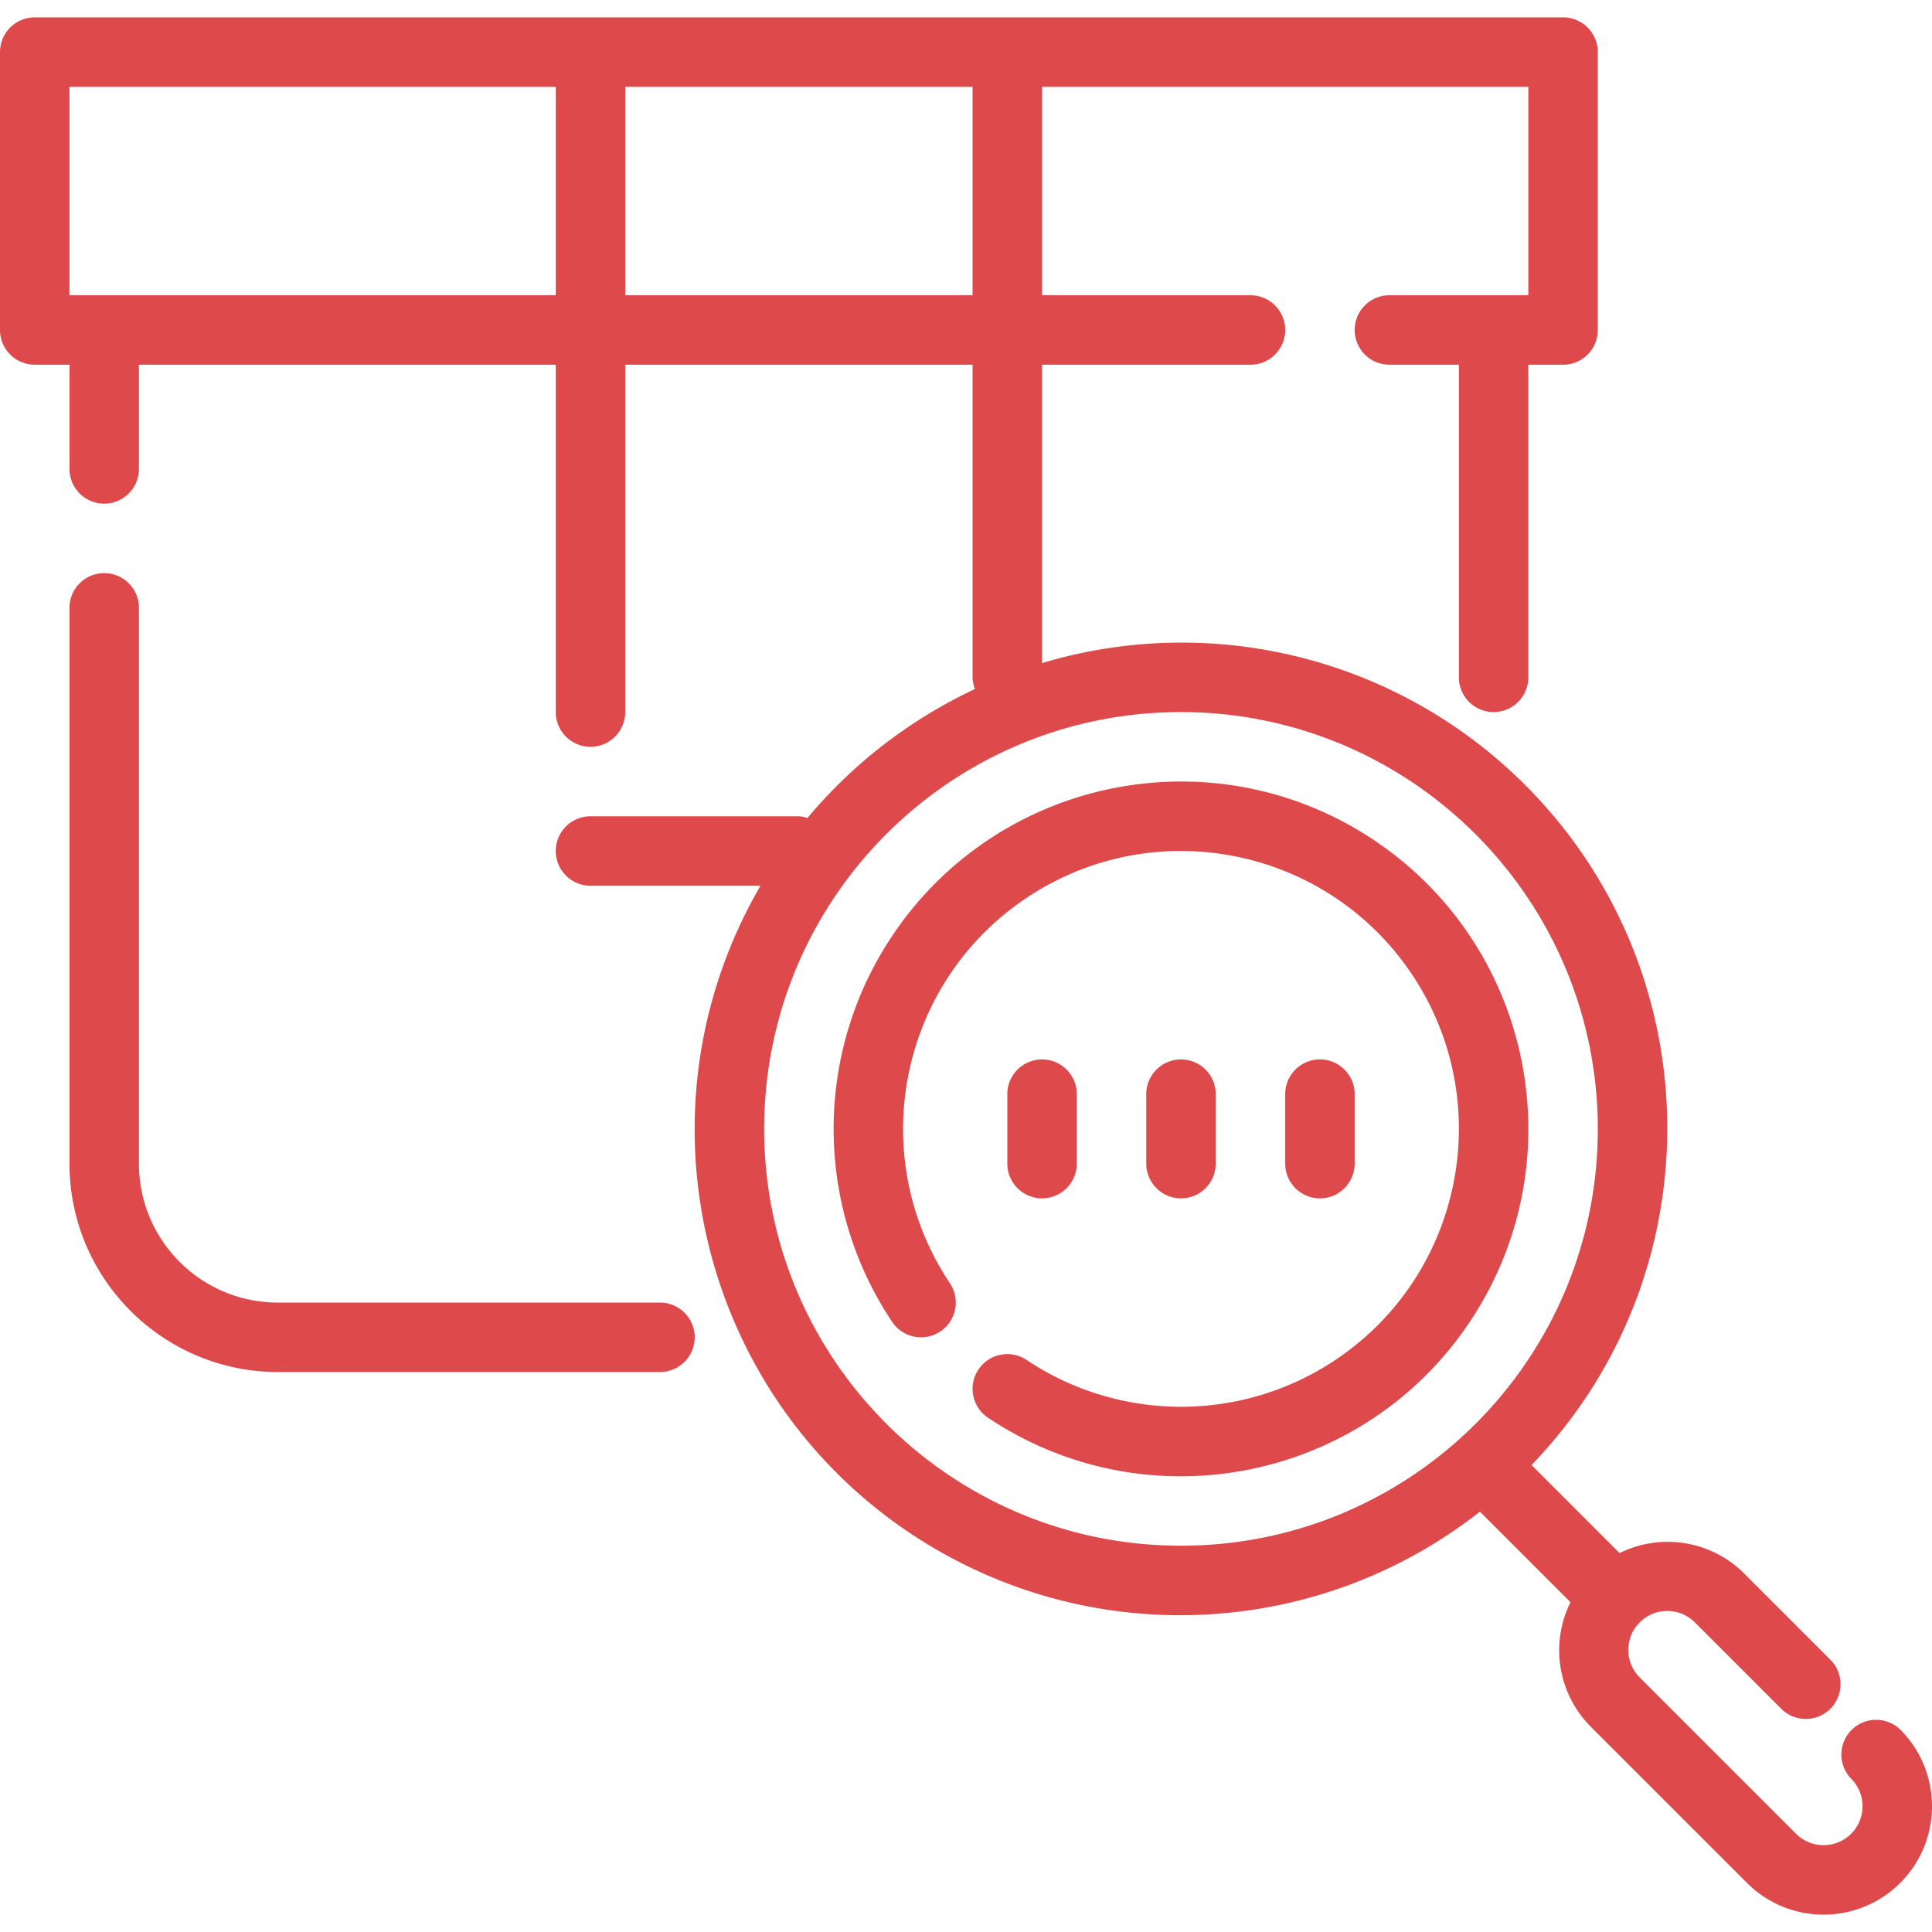 <svg version="1.1" id="Capa_1" xmlns="http://www.w3.org/2000/svg" x="0" y="0" viewBox="0 0 444.969 444.969" xml:space="preserve"><path d="M152 300H64c-17.673 0-32-14.327-32-32V140a8 8 0 0 0-16 0v128c.026 26.499 21.501 47.974 48 48h88a8 8 0 0 0 0-16zm152-56a8 8 0 0 0-8 8v16a8 8 0 0 0 16 0v-16a8 8 0 0 0-8-8zm-32 0a8 8 0 0 0-8 8v16a8 8 0 0 0 16 0v-16a8 8 0 0 0-8-8zm-32 0a8 8 0 0 0-8 8v16a8 8 0 0 0 16 0v-16a8 8 0 0 0-8-8z" fill="#de4a4b"/><path d="M437.656 398.344a8 8 0 0 0-11.312.196 8 8 0 0 0 0 11.116 8.971 8.971 0 0 1 0 12.688 8.971 8.971 0 0 1-12.688 0l-36-36a8.971 8.971 0 0 1 0-12.688 8.971 8.971 0 0 1 12.688 0l20 20a8 8 0 0 0 11.312-.196 8 8 0 0 0 0-11.116l-20-20a24.92 24.92 0 0 0-28.64-4.64l-20.28-20.28c42.838-44.511 41.482-115.321-3.028-158.159C320.611 151.262 278.68 141.116 240 152.72V84h48a8 8 0 0 0 0-16h-48V20h112v48h-32a8 8 0 0 0 0 16h16v72a8 8 0 0 0 16 0V84h8a8 8 0 0 0 8-8V12a8 8 0 0 0-8-8H8a8 8 0 0 0-8 8v64a8 8 0 0 0 8 8h8v24a8 8 0 0 0 16 0V84h96v80a8 8 0 0 0 16 0V84h80v72c.023.923.207 1.836.544 2.696a112.52 112.52 0 0 0-38.576 29.704A7.692 7.692 0 0 0 184 188h-48a8 8 0 0 0 0 16h39.152c-31.034 53.39-12.911 121.829 40.479 152.863 39.584 23.009 89.196 19.561 125.217-8.703l20.856 20.856a24.92 24.92 0 0 0 4.64 28.64l36 36c9.751 9.751 25.561 9.751 35.312 0 9.751-9.751 9.751-25.561 0-35.312zM128 68H16V20h112v48zm96 0h-80V20h80v48zm48 288c-53.019 0-96-42.981-96-96s42.981-96 96-96c52.996.057 95.943 43.004 96 96 0 53.019-42.981 96-96 96z" fill="#de4a4b"/><path d="M316.445 193.491c-36.735-24.549-86.416-14.671-110.965 22.064-17.981 26.906-17.981 61.995 0 88.901a8.003 8.003 0 0 0 11.104 2.192 8.003 8.003 0 0 0 2.192-11.104c-19.63-29.394-11.714-69.136 17.68-88.766s69.136-11.714 88.766 17.68c19.63 29.394 11.714 69.136-17.68 88.766-21.517 14.369-49.569 14.369-71.086 0a8.003 8.003 0 0 0-11.104 2.192 8.003 8.003 0 0 0 2.192 11.104c36.735 24.549 86.416 14.671 110.965-22.064 24.549-36.735 14.671-86.416-22.064-110.965z" fill="#de4a4b"/></svg>